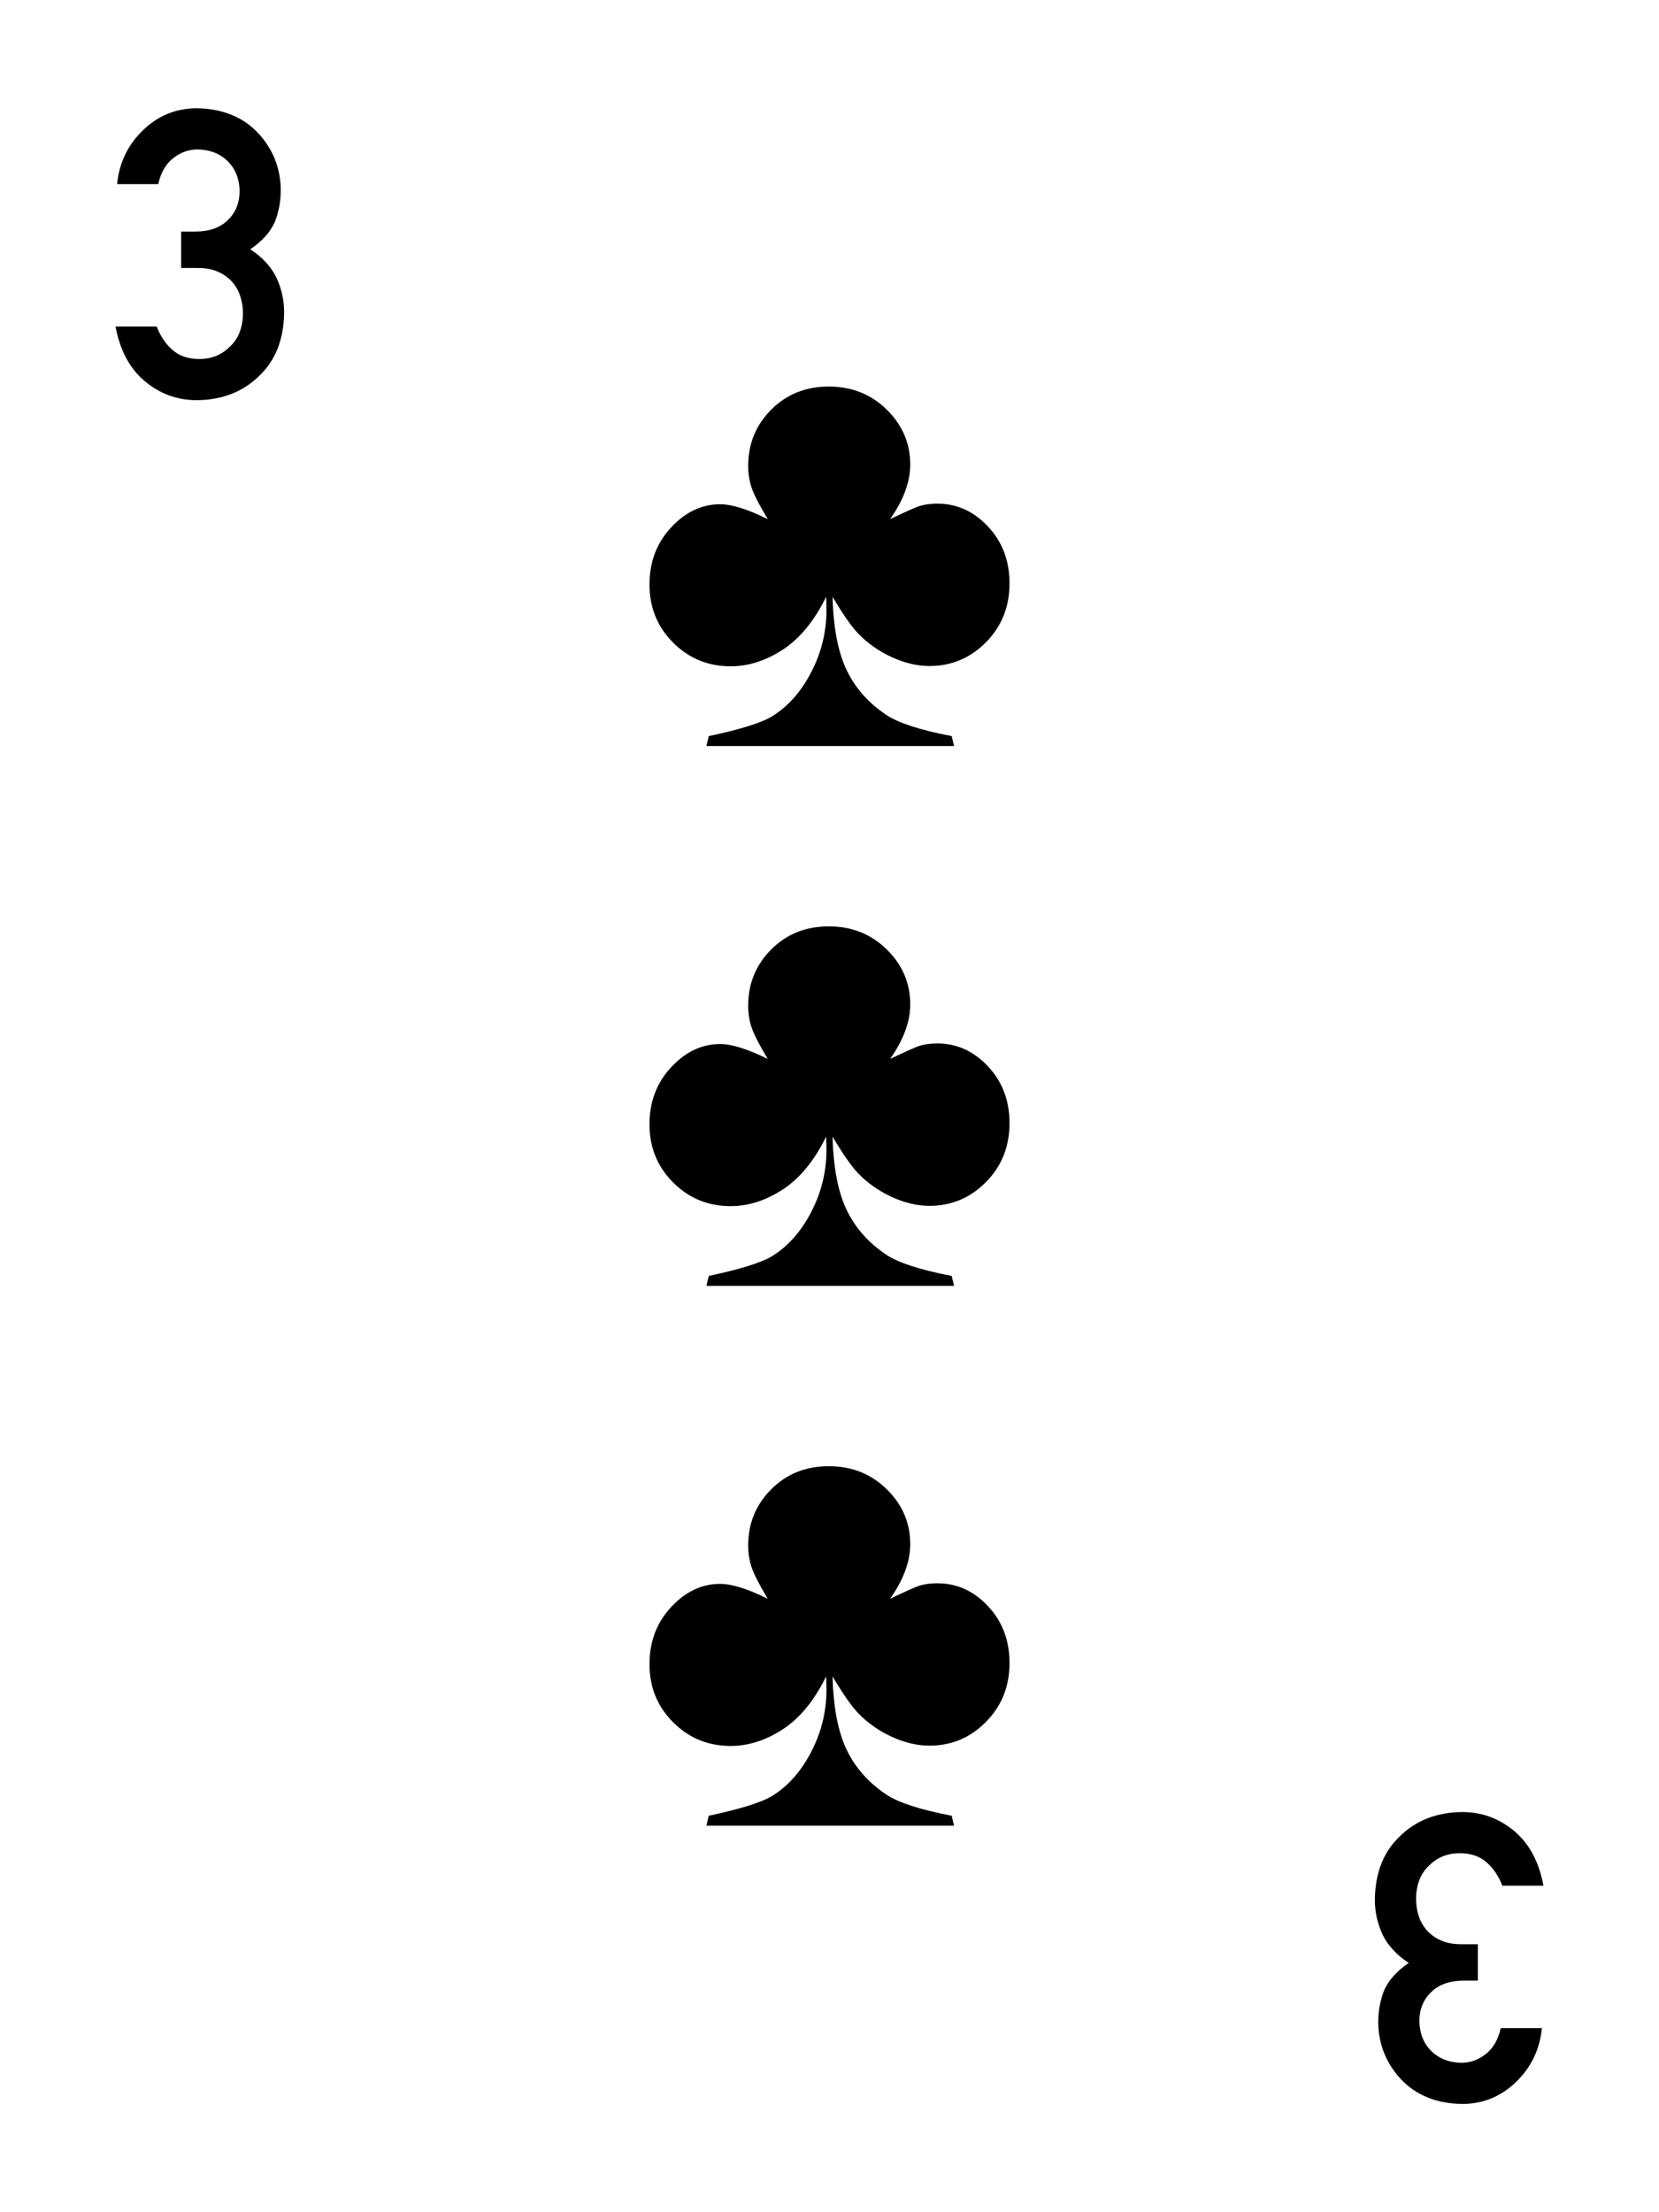 <?xml version="1.0" encoding="UTF-8" standalone="no"?><!DOCTYPE svg PUBLIC "-//W3C//DTD SVG 1.1//EN" "http://www.w3.org/Graphics/SVG/1.1/DTD/svg11.dtd"><svg width="100%" height="100%" viewBox="0 0 300 400" version="1.1" xmlns="http://www.w3.org/2000/svg" xmlns:xlink="http://www.w3.org/1999/xlink" xml:space="preserve" xmlns:serif="http://www.serif.com/" style="fill-rule:evenodd;clip-rule:evenodd;stroke-linejoin:round;stroke-miterlimit:2;"><rect id="C-3" x="0" y="0" width="300" height="400" style="fill:none;"/><path d="M32.751,48.458l3.134,0c2.304,0 4.203,0.701 5.699,2.102c1.52,1.448 2.304,3.49 2.351,6.126c-0.047,2.588 -0.831,4.583 -2.351,5.984c-1.496,1.496 -3.336,2.244 -5.52,2.244c-2.043,0 -3.681,-0.558 -4.916,-1.674c-1.211,-1.069 -2.149,-2.47 -2.813,-4.203l-7.445,0c0.808,4.322 2.577,7.622 5.307,9.902c2.731,2.279 5.865,3.419 9.404,3.419c4.582,-0.048 8.334,-1.508 11.255,-4.381c2.968,-2.802 4.476,-6.637 4.523,-11.505c0,-2.184 -0.463,-4.274 -1.389,-6.268c-0.974,-1.995 -2.553,-3.704 -4.737,-5.129c2.137,-1.449 3.621,-3.099 4.452,-4.951c0.712,-1.852 1.069,-3.776 1.069,-5.77c-0.048,-3.942 -1.401,-7.361 -4.061,-10.258c-2.778,-2.968 -6.53,-4.476 -11.255,-4.523c-3.728,0.047 -6.934,1.377 -9.617,3.989c-2.73,2.635 -4.286,5.877 -4.666,9.723l7.444,0c0.475,-2.137 1.401,-3.716 2.779,-4.737c1.306,-1.021 2.754,-1.531 4.345,-1.531c2.208,0.047 4.013,0.748 5.414,2.101c1.401,1.401 2.125,3.194 2.173,5.378c0,2.161 -0.701,3.918 -2.102,5.272c-1.401,1.401 -3.372,2.101 -5.912,2.101l-2.565,0l0,6.589Z" style="fill-rule:nonzero;"/><path d="M267.249,351.542l-3.134,0c-2.304,0 -4.203,-0.701 -5.699,-2.102c-1.52,-1.448 -2.304,-3.49 -2.351,-6.126c0.047,-2.588 0.831,-4.583 2.351,-5.984c1.496,-1.496 3.336,-2.244 5.52,-2.244c2.043,0 3.681,0.558 4.916,1.674c1.211,1.069 2.149,2.47 2.813,4.203l7.445,0c-0.808,-4.322 -2.577,-7.622 -5.307,-9.902c-2.731,-2.279 -5.865,-3.419 -9.404,-3.419c-4.582,0.048 -8.334,1.508 -11.255,4.381c-2.968,2.802 -4.476,6.637 -4.523,11.505c0,2.184 0.463,4.274 1.389,6.268c0.974,1.995 2.553,3.704 4.737,5.129c-2.137,1.449 -3.621,3.099 -4.452,4.951c-0.712,1.852 -1.069,3.776 -1.069,5.77c0.048,3.942 1.401,7.361 4.061,10.258c2.778,2.968 6.53,4.476 11.255,4.523c3.728,-0.047 6.934,-1.377 9.617,-3.989c2.73,-2.635 4.286,-5.877 4.666,-9.723l-7.444,0c-0.475,2.137 -1.401,3.716 -2.779,4.737c-1.306,1.021 -2.754,1.531 -4.345,1.531c-2.208,-0.047 -4.013,-0.748 -5.414,-2.101c-1.401,-1.401 -2.125,-3.194 -2.173,-5.378c0,-2.161 0.701,-3.918 2.102,-5.272c1.401,-1.401 3.372,-2.101 5.912,-2.101l2.565,0l0,-6.589Z" style="fill-rule:nonzero;"/><g id="Club"><path d="M172.52,134.893l-44.776,0l0.422,-1.795c5.808,-1.232 9.663,-2.446 11.564,-3.643c2.851,-1.796 5.183,-4.453 6.996,-7.974c1.813,-3.52 2.72,-7.233 2.72,-11.141c0,-0.563 -0.018,-1.373 -0.053,-2.429c-2.148,4.365 -4.761,7.551 -7.841,9.557c-3.081,2.007 -6.222,3.01 -9.426,3.01c-4.083,0 -7.55,-1.425 -10.402,-4.277c-2.851,-2.851 -4.277,-6.354 -4.277,-10.507c0,-4.084 1.303,-7.525 3.908,-10.323c2.605,-2.799 5.561,-4.198 8.87,-4.198c2.113,0 4.981,0.897 8.607,2.693c-1.478,-2.464 -2.437,-4.321 -2.877,-5.571c-0.441,-1.25 -0.661,-2.596 -0.661,-4.039c0,-4.013 1.391,-7.41 4.172,-10.191c2.781,-2.781 6.248,-4.172 10.402,-4.172c4.154,0 7.648,1.391 10.481,4.172c2.834,2.781 4.251,6.09 4.251,9.927c0,3.133 -1.215,6.424 -3.643,9.874c2.956,-1.408 4.734,-2.2 5.333,-2.376c0.95,-0.282 2.024,-0.423 3.221,-0.423c3.52,0 6.573,1.382 9.161,4.145c2.587,2.764 3.881,6.187 3.881,10.27c0,4.225 -1.417,7.771 -4.251,10.64c-2.834,2.869 -6.239,4.303 -10.217,4.303c-2.218,0 -4.497,-0.536 -6.838,-1.61c-2.341,-1.074 -4.374,-2.508 -6.099,-4.303c-1.232,-1.303 -2.763,-3.503 -4.594,-6.601c0.141,5.597 0.995,10.024 2.561,13.28c1.567,3.256 3.969,5.958 7.208,8.105c2.182,1.444 6.107,2.711 11.775,3.802l0.422,1.795Z" style="fill-rule:nonzero;"/></g><g id="Club1" serif:id="Club"><path d="M172.52,232.5l-44.776,0l0.422,-1.795c5.808,-1.232 9.663,-2.447 11.564,-3.644c2.851,-1.795 5.183,-4.453 6.996,-7.973c1.813,-3.52 2.72,-7.234 2.72,-11.141c0,-0.563 -0.018,-1.373 -0.053,-2.429c-2.148,4.365 -4.761,7.551 -7.841,9.557c-3.081,2.007 -6.222,3.01 -9.426,3.01c-4.083,0 -7.55,-1.426 -10.402,-4.277c-2.851,-2.851 -4.277,-6.354 -4.277,-10.508c0,-4.083 1.303,-7.524 3.908,-10.323c2.605,-2.798 5.561,-4.198 8.87,-4.198c2.113,0 4.981,0.898 8.607,2.693c-1.478,-2.464 -2.437,-4.321 -2.877,-5.57c-0.441,-1.25 -0.661,-2.596 -0.661,-4.04c0,-4.013 1.391,-7.41 4.172,-10.191c2.781,-2.781 6.248,-4.171 10.402,-4.171c4.154,0 7.648,1.39 10.481,4.171c2.834,2.781 4.251,6.09 4.251,9.927c0,3.133 -1.215,6.425 -3.643,9.874c2.956,-1.408 4.734,-2.2 5.333,-2.376c0.95,-0.281 2.024,-0.422 3.221,-0.422c3.52,0 6.573,1.382 9.161,4.145c2.587,2.763 3.881,6.187 3.881,10.27c0,4.224 -1.417,7.771 -4.251,10.64c-2.834,2.869 -6.239,4.303 -10.217,4.303c-2.218,0 -4.497,-0.537 -6.838,-1.61c-2.341,-1.074 -4.374,-2.509 -6.099,-4.304c-1.232,-1.302 -2.763,-3.502 -4.594,-6.6c0.141,5.597 0.995,10.024 2.561,13.28c1.567,3.256 3.969,5.958 7.208,8.105c2.182,1.443 6.107,2.71 11.775,3.802l0.422,1.795Z" style="fill-rule:nonzero;"/></g><g id="Club2" serif:id="Club"><path d="M172.52,330.107l-44.776,0l0.422,-1.796c5.808,-1.232 9.663,-2.446 11.564,-3.643c2.851,-1.795 5.183,-4.453 6.996,-7.973c1.813,-3.52 2.72,-7.234 2.72,-11.142c0,-0.563 -0.018,-1.372 -0.053,-2.428c-2.148,4.365 -4.761,7.55 -7.841,9.557c-3.081,2.006 -6.222,3.01 -9.426,3.01c-4.083,0 -7.55,-1.426 -10.402,-4.277c-2.851,-2.852 -4.277,-6.354 -4.277,-10.508c0,-4.084 1.303,-7.525 3.908,-10.323c2.605,-2.799 5.561,-4.198 8.87,-4.198c2.113,0 4.981,0.898 8.607,2.693c-1.478,-2.464 -2.437,-4.321 -2.877,-5.571c-0.441,-1.249 -0.661,-2.596 -0.661,-4.039c0,-4.013 1.391,-7.41 4.172,-10.191c2.781,-2.781 6.248,-4.171 10.402,-4.171c4.154,0 7.648,1.39 10.481,4.171c2.834,2.781 4.251,6.09 4.251,9.927c0,3.133 -1.215,6.424 -3.643,9.874c2.956,-1.408 4.734,-2.2 5.333,-2.376c0.95,-0.282 2.024,-0.423 3.221,-0.423c3.52,0 6.573,1.382 9.161,4.145c2.587,2.764 3.881,6.187 3.881,10.271c0,4.224 -1.417,7.77 -4.251,10.639c-2.834,2.869 -6.239,4.304 -10.217,4.304c-2.218,0 -4.497,-0.537 -6.838,-1.611c-2.341,-1.073 -4.374,-2.508 -6.099,-4.303c-1.232,-1.303 -2.763,-3.503 -4.594,-6.6c0.141,5.597 0.995,10.023 2.561,13.279c1.567,3.257 3.969,5.958 7.208,8.106c2.182,1.443 6.107,2.71 11.775,3.801l0.422,1.796Z" style="fill-rule:nonzero;"/></g></svg>